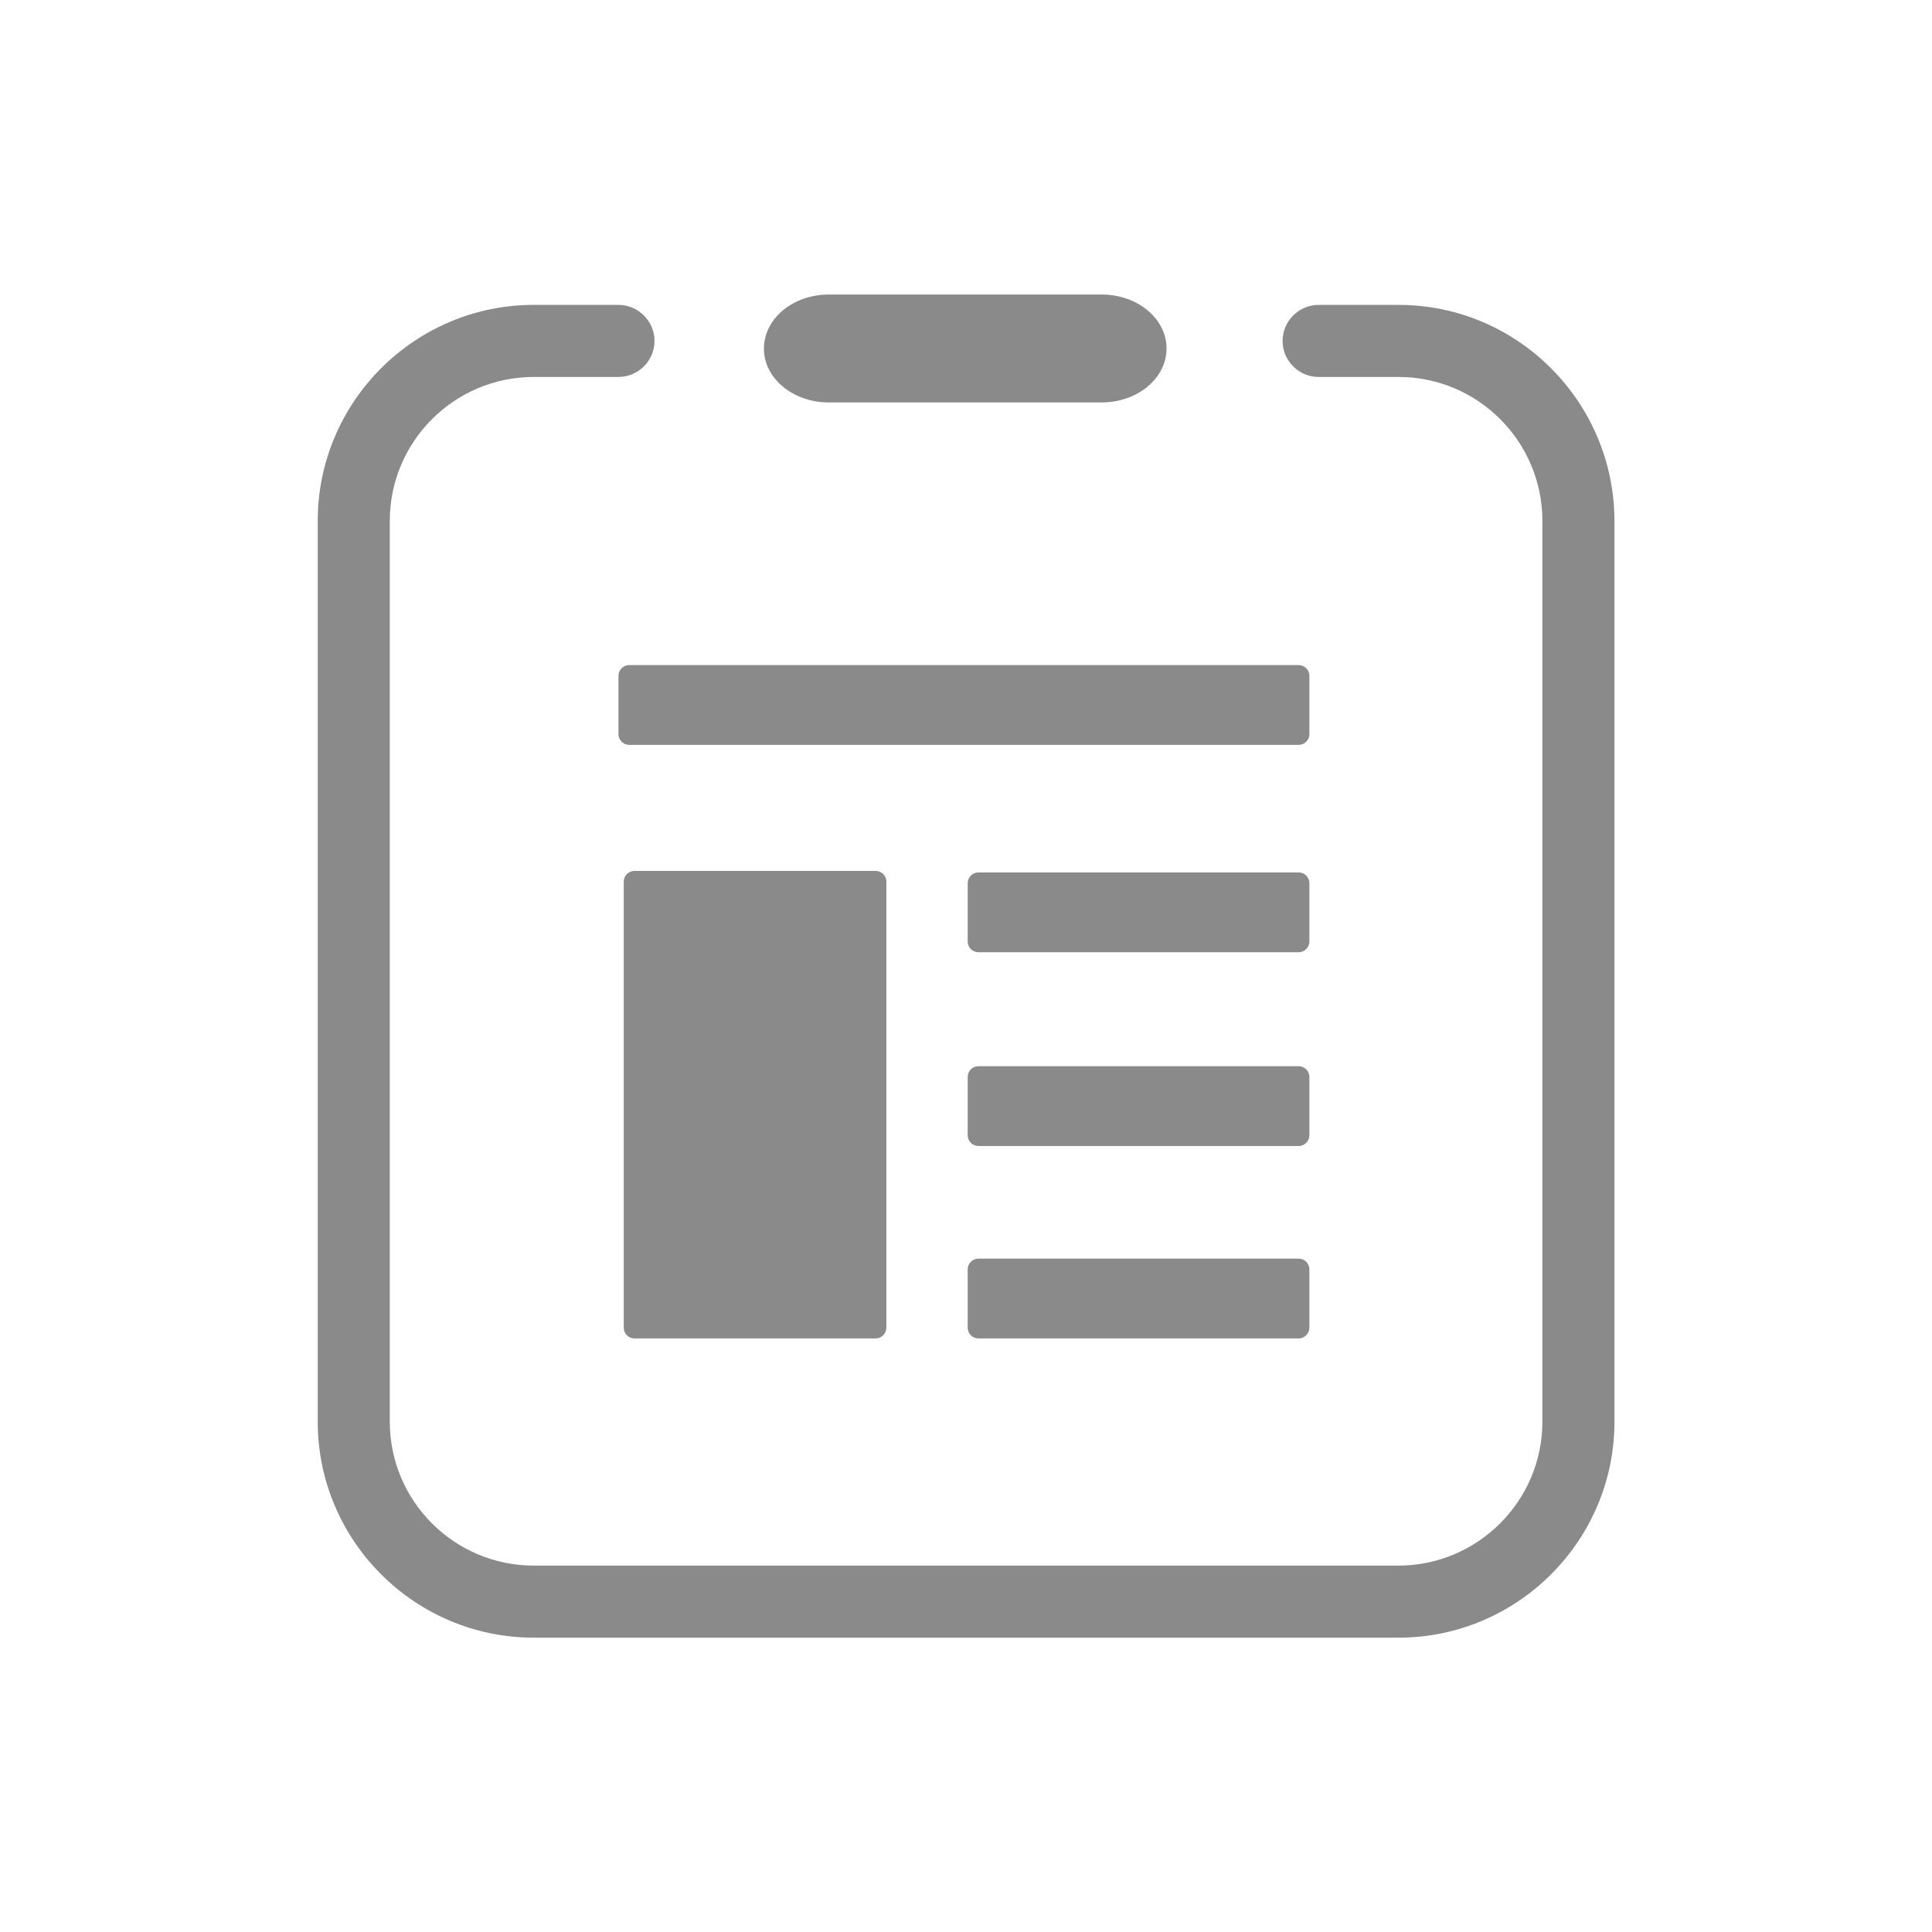 <?xml version="1.0" standalone="no"?><!DOCTYPE svg PUBLIC "-//W3C//DTD SVG 1.1//EN" "http://www.w3.org/Graphics/SVG/1.1/DTD/svg11.dtd"><svg t="1666148754618" class="icon" viewBox="0 0 1024 1024" version="1.1" xmlns="http://www.w3.org/2000/svg" p-id="15100" xmlns:xlink="http://www.w3.org/1999/xlink" width="200" height="200"><path d="M741.3 161.6h-42.4c-10.5 0-19.1 8.6-19.1 19.1s8.6 19.1 19.1 19.1h42.4c42 0 76.2 34.2 76.2 76.3v477.4c0 42.1-34.3 76.3-76.4 76.3H282.9c-42.1 0-76.3-34.2-76.3-76.3V276.1c0-42.1 34.2-76.3 76.3-76.3h44.9c10.5 0 19.1-8.6 19.1-19.1s-8.6-19.1-19.1-19.1h-44.9c-63.1 0-114.5 51.4-114.5 114.5v477.4c0 63.1 51.4 114.5 114.5 114.5h458.3c63.1 0 114.5-51.4 114.5-114.5V276.1c-0.1-63.1-51.4-114.5-114.4-114.5z" p-id="15101" fill="#8a8a8a"></path><path d="M439.3 213.3h144.6c19 0 34.4-12.8 34.4-28.6s-15.4-28.6-34.4-28.6H439.3c-19 0-34.4 12.8-34.4 28.6-0.1 15.7 15.3 28.6 34.4 28.6zM688.3 394.8H333.5c-3.1 0-5.7-2.5-5.7-5.7v-30.9c0-3.1 2.5-5.7 5.7-5.7h354.8c3.1 0 5.7 2.5 5.7 5.7v30.9c0 3.2-2.6 5.7-5.7 5.7z m0 314.6H518.6c-3.1 0-5.7-2.5-5.7-5.7v-30.9c0-3.1 2.5-5.7 5.7-5.7h169.7c3.1 0 5.7 2.5 5.7 5.7v30.9c0 3.1-2.6 5.7-5.7 5.7z m-224.2 0H336.3c-3.1 0-5.7-2.5-5.7-5.7V467.3c0-3.1 2.5-5.7 5.7-5.7h127.8c3.1 0 5.7 2.5 5.7 5.7v236.4c0 3.1-2.6 5.7-5.7 5.7z m224.2-204.7H518.6c-3.1 0-5.7-2.5-5.7-5.7v-30.9c0-3.1 2.5-5.7 5.7-5.7h169.7c3.1 0 5.7 2.5 5.7 5.7V499c0 3.2-2.6 5.7-5.7 5.7z m0 102.7H518.6c-3.1 0-5.7-2.5-5.7-5.7v-30.9c0-3.1 2.5-5.7 5.7-5.7h169.7c3.1 0 5.7 2.5 5.7 5.7v30.9c0 3.2-2.6 5.7-5.7 5.7z" p-id="15102" fill="#8a8a8a"></path></svg>